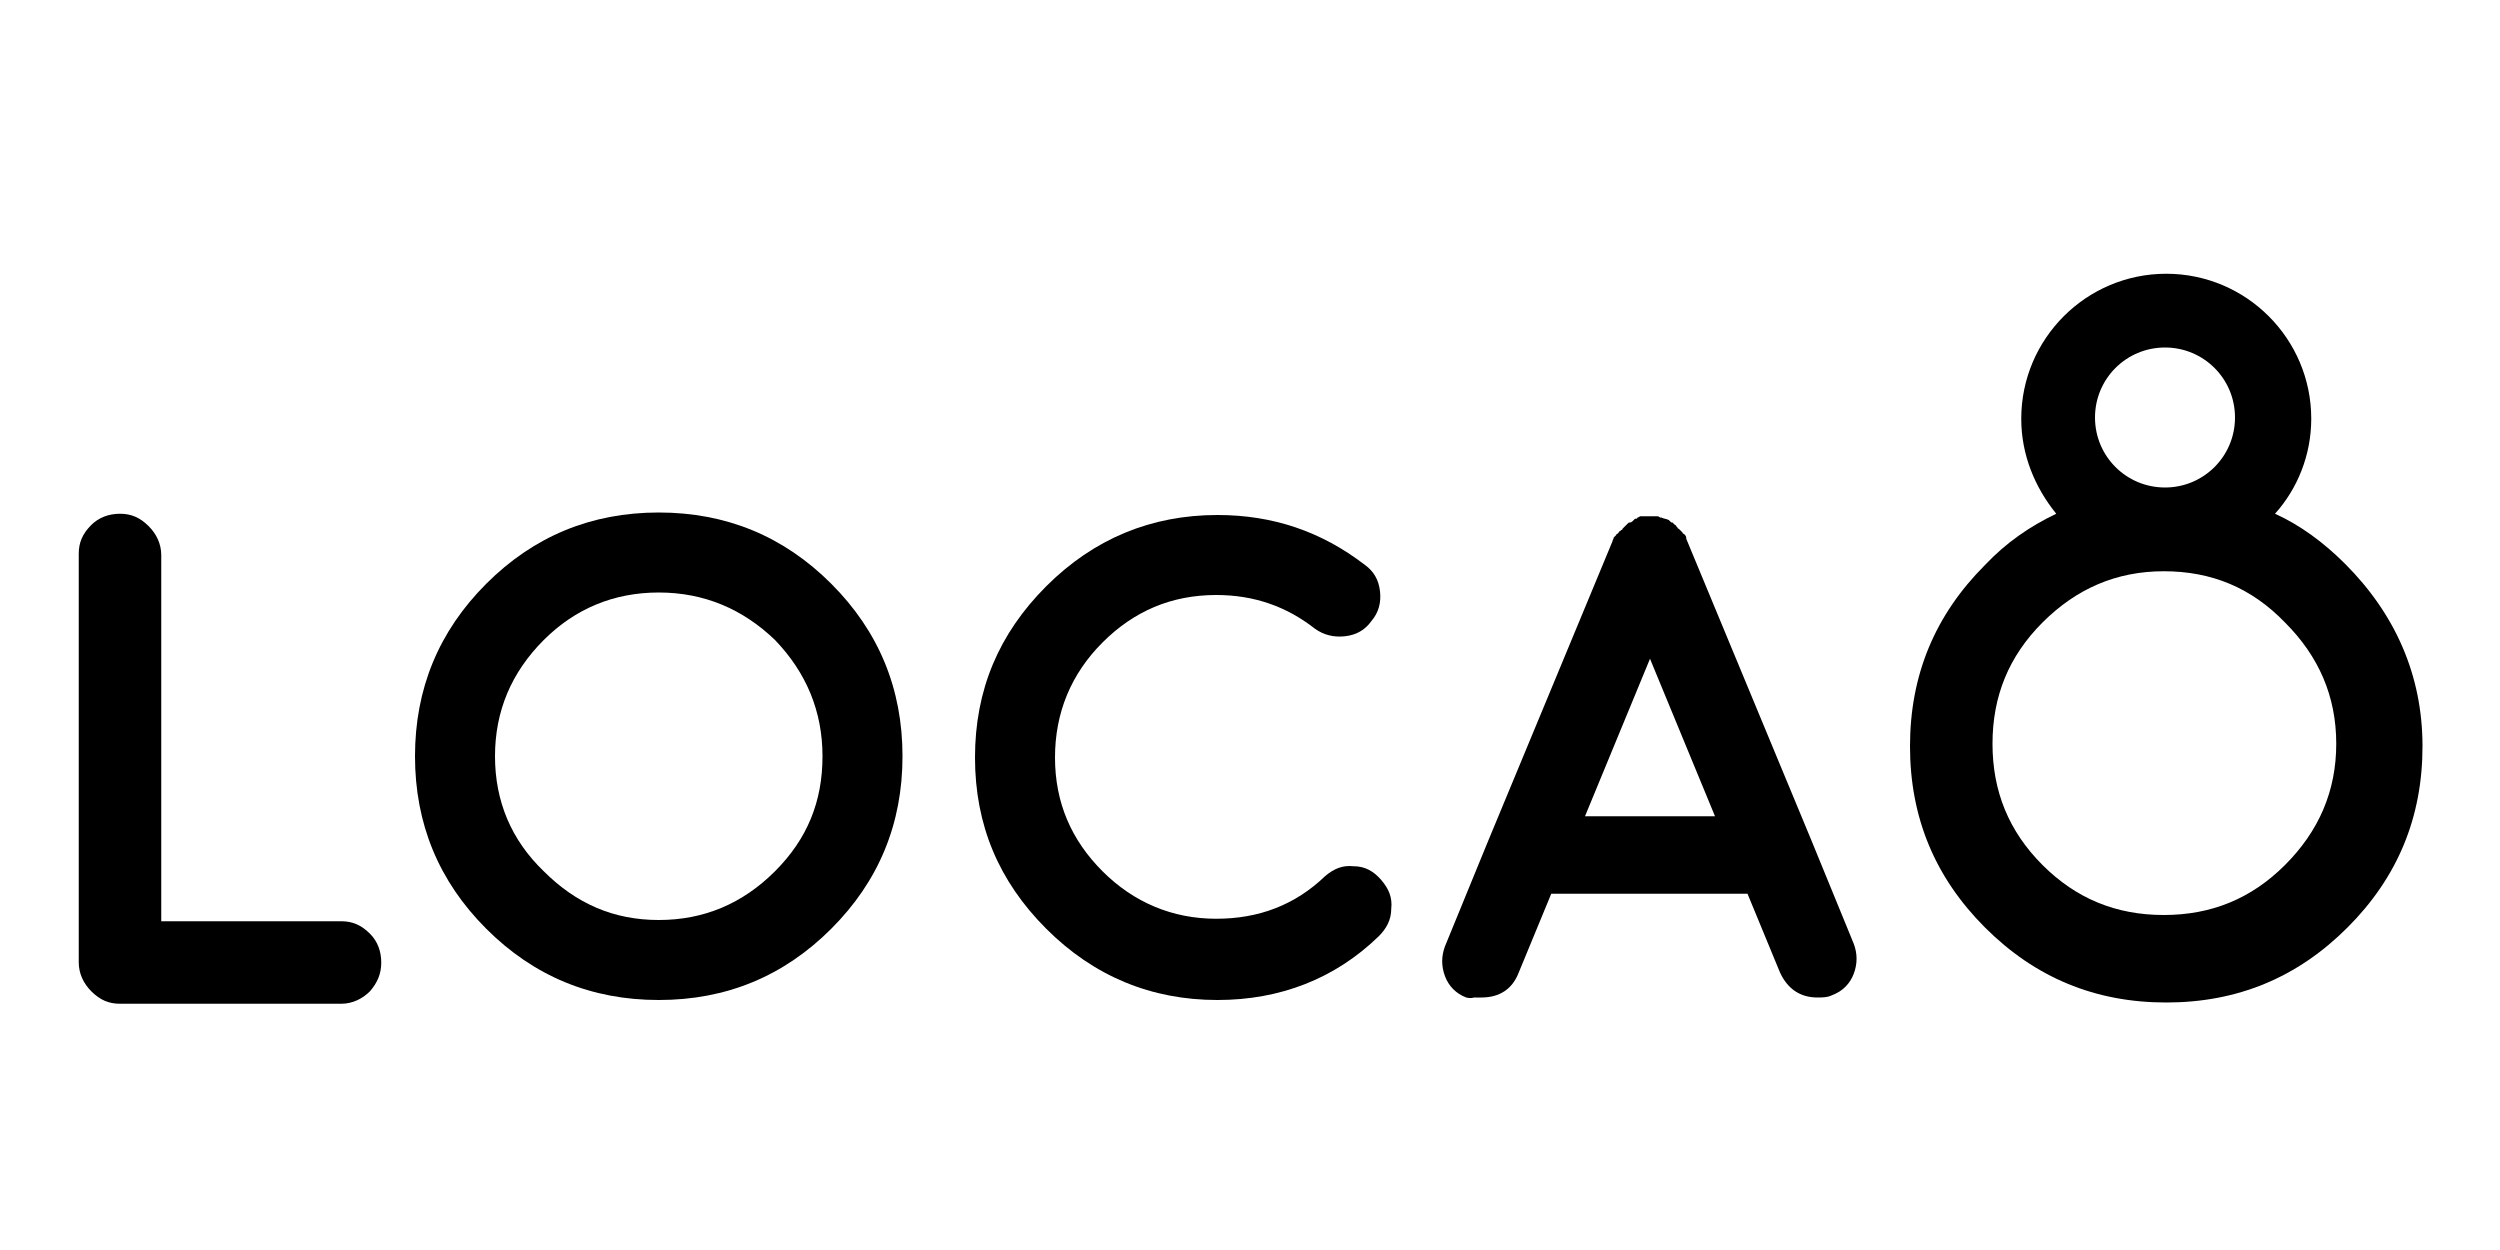 <?xml version="1.0" encoding="utf-8"?>
<svg version="1.1" id="Layer_1" xmlns="http://www.w3.org/2000/svg" xmlns:xlink="http://www.w3.org/1999/xlink" x="0px" y="0px"
	 viewBox="0 0 200 100" style="enable-background:new 0 0 200 100;" xml:space="preserve">
	<path d="M187.6,45.1c-1.7-1.7-3.6-3.1-5.6-4c1.8-2,2.9-4.7,2.9-7.6c0-6.4-5.2-11.6-11.6-11.6s-11.6,5.2-11.6,11.6
		c0,2.9,1.1,5.5,2.8,7.6c-2.1,1-4,2.3-5.7,4.1c-4,4-6,8.8-6,14.5s2,10.5,6,14.5c4,4,8.8,6,14.5,6s10.5-2,14.5-6c4-4,6-8.8,6-14.5
		S191.6,49.1,187.6,45.1z M173.2,27.8c3.1,0,5.6,2.5,5.6,5.6c0,3.1-2.5,5.6-5.6,5.6s-5.6-2.5-5.6-5.6
		C167.6,30.3,170.1,27.8,173.2,27.8z M182.8,69.2c-2.7,2.7-5.9,4-9.7,4c-3.8,0-7-1.3-9.7-4c-2.7-2.7-4-5.9-4-9.7c0-3.8,1.3-7,4-9.7
		c2.7-2.7,5.9-4.1,9.7-4.1c3.8,0,7,1.3,9.7,4.1c2.7,2.7,4.1,5.9,4.1,9.7C186.9,63.3,185.5,66.5,182.8,69.2z"/>
	<path d="M9.6,41.1c0.9,0,1.6,0.3,2.3,1c0.6,0.6,1,1.4,1,2.3v29.3h14.4c0.9,0,1.6,0.3,2.3,1c0.6,0.6,0.9,1.4,0.9,2.3
		c0,0.9-0.3,1.6-0.9,2.3c-0.6,0.6-1.4,1-2.3,1H9.6c-0.9,0-1.6-0.3-2.3-1c-0.6-0.6-1-1.4-1-2.3V44.3c0-0.9,0.3-1.6,1-2.3
		C7.9,41.4,8.7,41.1,9.6,41.1z"/>
	<path d="M52.7,80c-5.4,0-10-1.9-13.8-5.7c-3.8-3.8-5.7-8.4-5.7-13.8s1.9-10,5.7-13.8c3.8-3.8,8.4-5.7,13.8-5.7s10,1.9,13.8,5.7
		c3.8,3.8,5.7,8.4,5.7,13.8s-1.9,10-5.7,13.8C62.7,78.1,58.1,80,52.7,80z M52.7,47.4c-3.6,0-6.7,1.3-9.2,3.8
		c-2.6,2.6-3.9,5.7-3.9,9.3c0,3.6,1.3,6.7,3.9,9.2c2.6,2.6,5.6,3.9,9.2,3.9c3.6,0,6.7-1.3,9.3-3.9c2.6-2.6,3.8-5.6,3.8-9.2
		c0-3.6-1.3-6.7-3.8-9.3C59.4,48.7,56.3,47.4,52.7,47.4z"/>
	<path d="M97.4,80c-5.3,0-9.9-1.9-13.7-5.7C79.9,70.5,78,66,78,60.6c0-5.4,1.9-9.9,5.7-13.7c3.8-3.8,8.4-5.7,13.7-5.7
		c4.4,0,8.3,1.3,11.8,4c0.7,0.5,1.1,1.2,1.2,2.1c0.1,0.9-0.1,1.7-0.7,2.4c-0.5,0.7-1.2,1.1-2.1,1.2c-0.9,0.1-1.7-0.1-2.4-0.6
		c-2.3-1.8-4.9-2.7-7.9-2.7c-3.6,0-6.6,1.3-9.1,3.8c-2.5,2.5-3.8,5.6-3.8,9.2c0,3.6,1.3,6.6,3.8,9.1c2.5,2.5,5.6,3.8,9.1,3.8
		c3.4,0,6.3-1.1,8.7-3.4c0.7-0.6,1.4-0.9,2.3-0.8c0.9,0,1.6,0.4,2.2,1.1c0.6,0.7,0.9,1.4,0.8,2.3c0,0.9-0.4,1.6-1,2.2
		C106.8,78.3,102.4,80,97.4,80z"/>
	<path d="M117.3,79.8c-0.8-0.3-1.4-0.9-1.7-1.7c-0.3-0.8-0.3-1.6,0-2.4l3.4-8.3v0l10-24.1c0-0.1,0.1-0.2,0.1-0.3l0.1-0.1
		c0.1-0.1,0.1-0.1,0.1-0.1c0,0,0-0.1,0.1-0.1c0.1-0.1,0.1-0.1,0.1-0.1c0,0,0-0.1,0.1-0.1c0.1-0.1,0.1-0.1,0.1-0.1c0,0,0.1,0,0.1-0.1
		c0.1-0.1,0.1-0.1,0.1-0.1c0,0,0,0,0.1-0.1c0.1-0.1,0.1-0.1,0.1-0.1l0.1-0.1c0.1-0.1,0.1-0.1,0.2-0.1c0,0,0.1,0,0.2-0.1
		c0.1-0.1,0.1-0.1,0.1-0.1c0,0,0,0,0.1-0.1c0.1,0,0.2,0,0.2-0.1c0,0,0.1,0,0.2-0.1l0.1,0c0,0,0.1,0,0.2,0l0.1,0c0,0,0.1,0,0.2,0
		c0.1,0,0.1,0,0.1,0c0,0,0.1,0,0.2,0h0.2l0.2,0l0.1,0c0,0,0.1,0,0.2,0.1c0.1,0,0.1,0,0.1,0c0.2,0.1,0.4,0.1,0.6,0.2c0,0,0,0,0.1,0.1
		c0.1,0.1,0.1,0.1,0.2,0.1l0.1,0.1c0.1,0.1,0.1,0.1,0.1,0.1c0,0,0.1,0,0.1,0.1c0.1,0.1,0.1,0.1,0.1,0.1c0,0,0,0.1,0.1,0.1
		c0.1,0.1,0.1,0.1,0.1,0.1l0.1,0.1c0.1,0.1,0.1,0.1,0.1,0.1c0,0,0,0.1,0.1,0.1c0.1,0.1,0.1,0.1,0.1,0.1c0.1,0.1,0.1,0.2,0.1,0.3
		l10,24.1v0l3.4,8.3c0.3,0.8,0.3,1.6,0,2.4c-0.3,0.8-0.9,1.4-1.7,1.7c-0.4,0.2-0.8,0.2-1.2,0.2c-1.4,0-2.4-0.7-3-2l-2.6-6.3h-15.7
		l-2.6,6.3c-0.5,1.3-1.5,2-3,2c-0.4,0-0.6,0-0.6,0S117.7,79.9,117.3,79.8z M137.2,65.3L132,52.7l-5.2,12.6H137.2z"/>
</svg>
